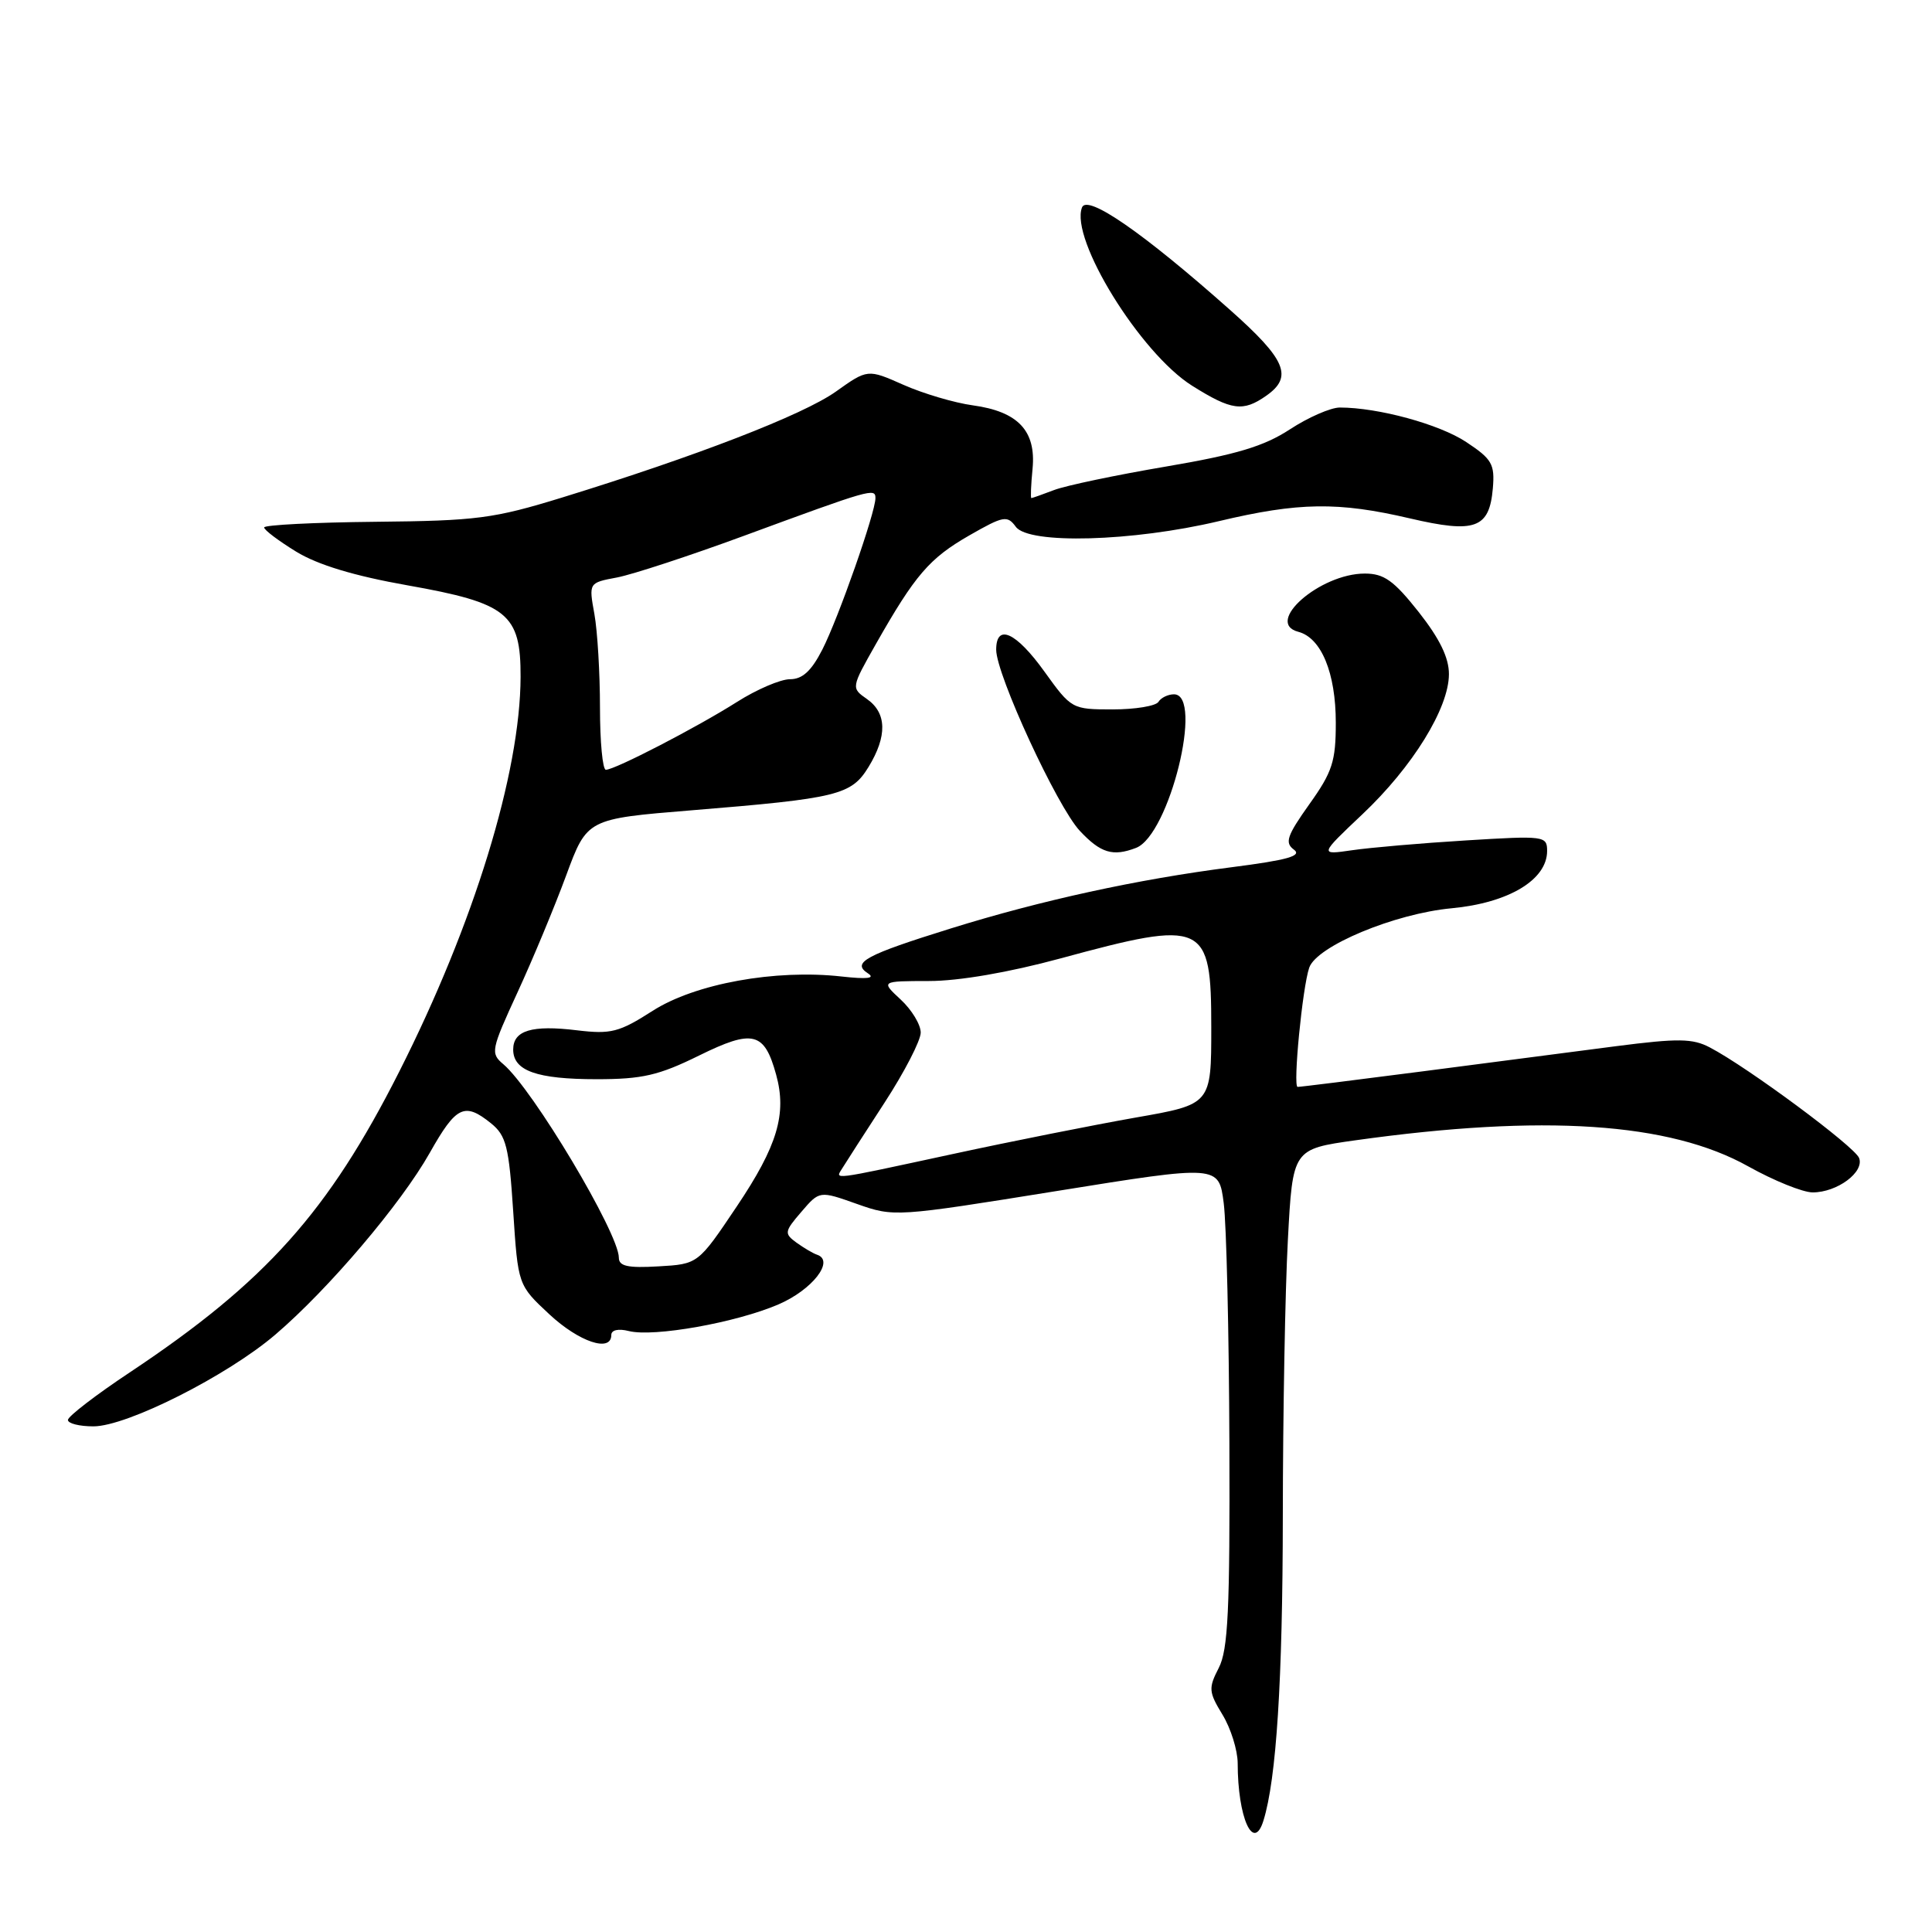 <?xml version="1.0" encoding="UTF-8" standalone="no"?>
<!DOCTYPE svg PUBLIC "-//W3C//DTD SVG 1.1//EN" "http://www.w3.org/Graphics/SVG/1.1/DTD/svg11.dtd" >
<svg xmlns="http://www.w3.org/2000/svg" xmlns:xlink="http://www.w3.org/1999/xlink" version="1.1" viewBox="0 0 256 256">
 <g >
 <path fill="currentColor"
d=" M 167.41 241.25 C 169.13 235.73 169.96 222.68 169.98 200.91 C 169.99 187.38 170.29 170.90 170.65 164.29 C 171.29 152.26 171.29 152.26 179.64 151.09 C 204.53 147.61 221.23 148.72 231.65 154.55 C 235.05 156.45 238.89 158.00 240.19 158.00 C 243.43 158.00 247.06 155.31 246.34 153.44 C 245.75 151.92 231.58 141.41 226.56 138.79 C 224.29 137.59 222.34 137.57 214.18 138.62 C 208.86 139.31 197.30 140.81 188.50 141.96 C 179.70 143.10 172.25 144.03 171.94 144.02 C 171.30 144.00 172.58 130.81 173.48 128.22 C 174.47 125.36 184.78 121.06 192.35 120.35 C 199.90 119.64 205.00 116.58 205.00 112.76 C 205.00 110.76 204.66 110.72 194.25 111.36 C 188.34 111.72 181.55 112.31 179.16 112.66 C 174.82 113.29 174.82 113.29 180.53 107.89 C 187.17 101.62 191.98 93.84 191.99 89.34 C 192.00 87.15 190.76 84.62 187.98 81.09 C 184.68 76.92 183.39 76.00 180.84 76.00 C 174.90 76.00 167.46 82.52 172.04 83.72 C 175.08 84.52 177.00 89.17 177.00 95.77 C 177.00 100.89 176.55 102.29 173.49 106.57 C 170.52 110.75 170.21 111.67 171.45 112.58 C 172.57 113.41 170.61 113.96 163.21 114.91 C 150.72 116.51 137.95 119.30 126.00 123.02 C 114.66 126.55 112.81 127.55 115.00 128.97 C 116.03 129.64 114.93 129.77 111.50 129.39 C 102.73 128.41 92.10 130.34 86.48 133.94 C 82.03 136.79 80.96 137.06 76.45 136.52 C 70.47 135.79 68.00 136.54 68.00 139.07 C 68.00 141.89 71.13 143.00 79.06 143.00 C 85.10 143.00 87.28 142.50 92.62 139.87 C 99.77 136.35 101.28 136.72 102.84 142.39 C 104.28 147.60 103.02 151.83 97.62 159.87 C 92.50 167.50 92.50 167.50 87.25 167.80 C 83.19 168.04 82.00 167.78 82.00 166.65 C 82.00 163.41 70.59 144.30 66.69 141.01 C 64.97 139.56 65.06 139.13 68.57 131.50 C 70.60 127.10 73.50 120.12 75.02 116.00 C 77.79 108.50 77.79 108.50 91.64 107.37 C 111.04 105.79 112.81 105.35 115.09 101.62 C 117.58 97.54 117.51 94.47 114.88 92.63 C 112.77 91.15 112.77 91.15 116.07 85.32 C 121.26 76.18 123.15 73.98 128.43 70.95 C 132.97 68.35 133.47 68.26 134.60 69.80 C 136.31 72.15 150.07 71.77 161.49 69.06 C 172.08 66.54 177.33 66.47 186.82 68.69 C 195.47 70.71 197.35 70.03 197.81 64.70 C 198.08 61.50 197.70 60.83 194.28 58.57 C 190.72 56.21 182.62 54.00 177.53 54.00 C 176.33 54.00 173.35 55.30 170.92 56.89 C 167.48 59.14 163.85 60.23 154.50 61.82 C 147.90 62.94 141.23 64.34 139.68 64.93 C 138.14 65.52 136.77 66.00 136.66 66.00 C 136.54 66.00 136.61 64.24 136.82 62.10 C 137.30 57.08 134.89 54.53 128.90 53.71 C 126.48 53.38 122.35 52.16 119.73 51.00 C 114.97 48.89 114.97 48.89 110.74 51.90 C 106.39 54.98 92.22 60.46 74.50 65.92 C 65.40 68.72 63.17 69.01 49.75 69.14 C 41.64 69.22 35.00 69.56 35.00 69.89 C 35.00 70.23 36.92 71.67 39.25 73.10 C 42.11 74.85 46.94 76.31 54.00 77.56 C 67.27 79.91 69.01 81.32 68.98 89.70 C 68.94 102.44 62.80 122.43 52.90 142.00 C 43.49 160.61 35.20 169.86 17.27 181.80 C 12.72 184.82 9.00 187.68 9.00 188.15 C 9.00 188.62 10.52 189.00 12.38 189.00 C 16.82 189.00 30.12 182.29 36.50 176.83 C 43.54 170.81 53.13 159.52 56.95 152.75 C 60.45 146.54 61.55 146.01 65.07 148.85 C 67.07 150.47 67.44 151.93 68.00 160.49 C 68.64 170.28 68.64 170.28 72.78 174.14 C 76.73 177.82 81.00 179.25 81.00 176.89 C 81.00 176.23 81.94 176.02 83.32 176.37 C 86.63 177.20 97.53 175.26 103.15 172.84 C 107.64 170.91 110.64 167.05 108.27 166.26 C 107.73 166.08 106.50 165.35 105.53 164.65 C 103.89 163.45 103.93 163.19 106.19 160.57 C 108.59 157.77 108.59 157.77 113.55 159.53 C 118.46 161.27 118.69 161.25 140.00 157.82 C 161.50 154.36 161.50 154.36 162.15 159.43 C 162.51 162.22 162.85 176.56 162.90 191.30 C 162.98 213.36 162.73 218.61 161.49 221.01 C 160.11 223.69 160.15 224.19 161.99 227.21 C 163.09 229.02 163.99 231.91 164.00 233.62 C 164.00 240.85 166.09 245.50 167.41 241.25 Z  M 150.53 112.35 C 154.94 110.66 159.54 92.00 155.56 92.00 C 154.77 92.00 153.84 92.45 153.50 93.00 C 153.16 93.55 150.43 94.00 147.44 94.00 C 142.05 94.00 141.96 93.95 138.40 89.00 C 134.64 83.76 132.00 82.56 132.00 86.09 C 132.00 89.38 140.07 106.87 143.08 110.09 C 145.84 113.04 147.46 113.53 150.53 112.35 Z  M 167.78 52.44 C 171.37 49.93 170.42 47.66 162.96 41.04 C 151.48 30.84 144.05 25.70 143.37 27.49 C 141.76 31.68 151.10 46.80 157.96 51.11 C 163.19 54.39 164.70 54.60 167.78 52.44 Z  M 111.64 154.75 C 112.06 154.06 114.56 150.18 117.20 146.12 C 119.84 142.06 122.00 137.88 122.00 136.82 C 122.00 135.77 120.81 133.80 119.35 132.45 C 116.71 130.00 116.71 130.00 123.10 129.99 C 127.07 129.99 133.68 128.85 140.50 127.00 C 159.64 121.80 160.50 122.19 160.50 136.13 C 160.50 146.33 160.50 146.33 150.50 148.08 C 145.00 149.05 134.07 151.22 126.22 152.92 C 109.70 156.48 110.66 156.36 111.64 154.75 Z  M 79.50 93.75 C 79.50 89.21 79.17 83.64 78.76 81.36 C 78.01 77.22 78.01 77.22 81.75 76.52 C 83.80 76.13 91.34 73.66 98.49 71.03 C 115.44 64.79 116.00 64.63 116.00 66.01 C 116.00 67.91 111.10 81.89 108.96 86.08 C 107.51 88.91 106.33 90.00 104.68 90.00 C 103.42 90.00 100.25 91.36 97.64 93.02 C 92.32 96.39 81.48 102.00 80.28 102.00 C 79.85 102.00 79.50 98.29 79.50 93.75 Z "/>
</g>
</svg>